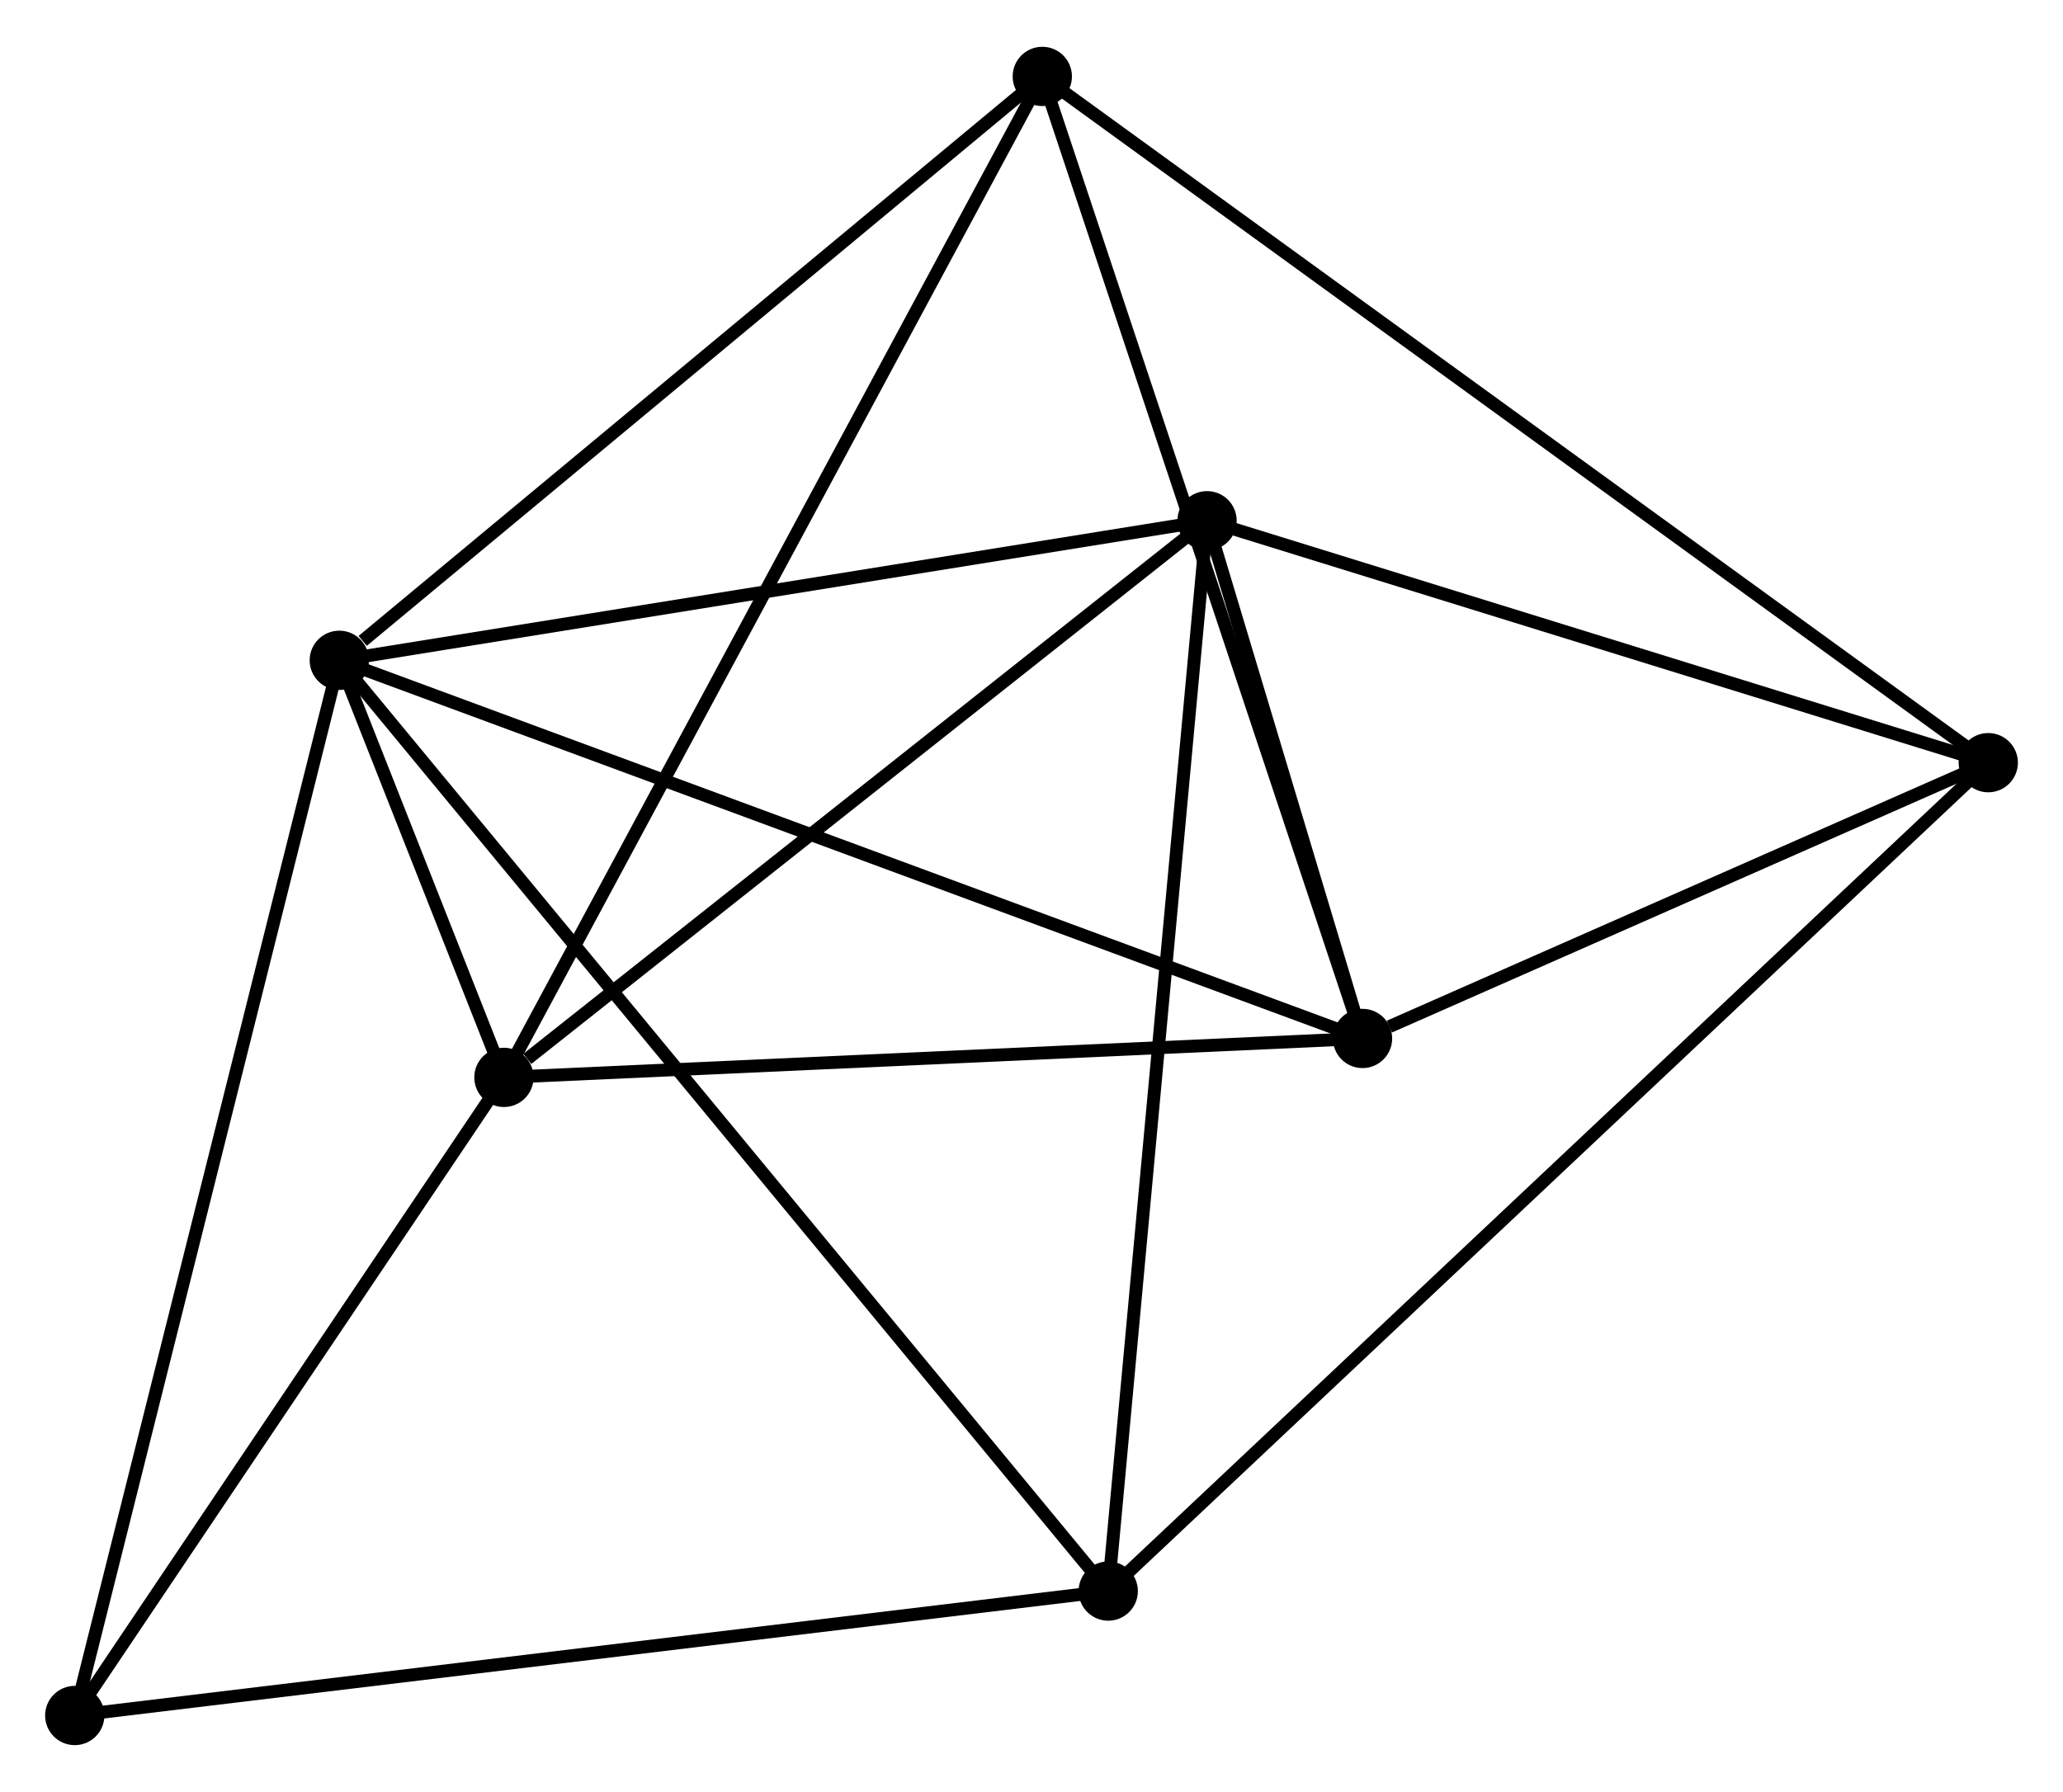 <?xml version="1.0" encoding="UTF-8" standalone="no"?>
<!DOCTYPE svg PUBLIC "-//W3C//DTD SVG 1.1//EN"
 "http://www.w3.org/Graphics/SVG/1.1/DTD/svg11.dtd">
<!-- Generated by graphviz version 2.36.0 (20140111.2315)
 -->
<!-- Title: %3 Pages: 1 -->
<svg width="160pt" height="139pt"
 viewBox="0.00 0.00 160.07 138.80" xmlns="http://www.w3.org/2000/svg" xmlns:xlink="http://www.w3.org/1999/xlink">
<g id="graph0" class="graph" transform="scale(1 1) rotate(0) translate(4 134.802)">
<title>%3</title>
<!-- 0 -->
<g id="node1" class="node"><title>0</title>
<ellipse fill="black" stroke="black" cx="22.326" cy="-83.689" rx="1.8" ry="1.8"/>
</g>
<!-- 1 -->
<g id="node2" class="node"><title>1</title>
<ellipse fill="black" stroke="black" cx="35.1" cy="-51.321" rx="1.8" ry="1.8"/>
</g>
<!-- 0&#45;&#45;1 -->
<g id="edge1" class="edge"><title>0&#45;&#45;1</title>
<path fill="none" stroke="black" d="M23.013,-81.948C25.21,-76.381 32.057,-59.03 34.346,-53.23"/>
</g>
<!-- 2 -->
<g id="node3" class="node"><title>2</title>
<ellipse fill="black" stroke="black" cx="101.719" cy="-54.343" rx="1.8" ry="1.8"/>
</g>
<!-- 0&#45;&#45;2 -->
<g id="edge2" class="edge"><title>0&#45;&#45;2</title>
<path fill="none" stroke="black" d="M24.288,-82.963C35.273,-78.903 89.021,-59.037 99.825,-55.043"/>
</g>
<!-- 3 -->
<g id="node4" class="node"><title>3</title>
<ellipse fill="black" stroke="black" cx="89.656" cy="-94.52" rx="1.8" ry="1.8"/>
</g>
<!-- 0&#45;&#45;3 -->
<g id="edge3" class="edge"><title>0&#45;&#45;3</title>
<path fill="none" stroke="black" d="M24.268,-84.001C34.1,-85.583 78.286,-92.691 87.834,-94.227"/>
</g>
<!-- 5 -->
<g id="node5" class="node"><title>5</title>
<ellipse fill="black" stroke="black" cx="81.989" cy="-11.456" rx="1.8" ry="1.8"/>
</g>
<!-- 0&#45;&#45;5 -->
<g id="edge4" class="edge"><title>0&#45;&#45;5</title>
<path fill="none" stroke="black" d="M23.572,-82.18C31.337,-72.779 73.005,-22.332 80.75,-12.956"/>
</g>
<!-- 6 -->
<g id="node6" class="node"><title>6</title>
<ellipse fill="black" stroke="black" cx="76.873" cy="-129.002" rx="1.8" ry="1.8"/>
</g>
<!-- 0&#45;&#45;6 -->
<g id="edge5" class="edge"><title>0&#45;&#45;6</title>
<path fill="none" stroke="black" d="M24.141,-85.196C32.57,-92.199 67.813,-121.475 75.421,-127.796"/>
</g>
<!-- 7 -->
<g id="node7" class="node"><title>7</title>
<ellipse fill="black" stroke="black" cx="1.8" cy="-1.8" rx="1.8" ry="1.8"/>
</g>
<!-- 0&#45;&#45;7 -->
<g id="edge6" class="edge"><title>0&#45;&#45;7</title>
<path fill="none" stroke="black" d="M21.819,-81.664C18.979,-70.335 5.083,-14.897 2.29,-3.753"/>
</g>
<!-- 1&#45;&#45;2 -->
<g id="edge7" class="edge"><title>1&#45;&#45;2</title>
<path fill="none" stroke="black" d="M37.022,-51.408C46.75,-51.849 90.469,-53.833 99.916,-54.261"/>
</g>
<!-- 1&#45;&#45;3 -->
<g id="edge8" class="edge"><title>1&#45;&#45;3</title>
<path fill="none" stroke="black" d="M36.915,-52.758C45.346,-59.434 80.595,-87.345 88.204,-93.371"/>
</g>
<!-- 1&#45;&#45;6 -->
<g id="edge9" class="edge"><title>1&#45;&#45;6</title>
<path fill="none" stroke="black" d="M35.972,-52.943C41.409,-63.053 70.583,-117.305 76.006,-127.388"/>
</g>
<!-- 1&#45;&#45;7 -->
<g id="edge10" class="edge"><title>1&#45;&#45;7</title>
<path fill="none" stroke="black" d="M33.992,-49.673C28.936,-42.154 8.081,-11.141 2.946,-3.505"/>
</g>
<!-- 2&#45;&#45;3 -->
<g id="edge11" class="edge"><title>2&#45;&#45;3</title>
<path fill="none" stroke="black" d="M101.201,-56.069C99.253,-62.558 92.374,-85.471 90.271,-92.473"/>
</g>
<!-- 2&#45;&#45;6 -->
<g id="edge13" class="edge"><title>2&#45;&#45;6</title>
<path fill="none" stroke="black" d="M101.105,-56.188C97.668,-66.518 80.847,-117.061 77.466,-127.221"/>
</g>
<!-- 4 -->
<g id="node8" class="node"><title>4</title>
<ellipse fill="black" stroke="black" cx="150.271" cy="-75.745" rx="1.8" ry="1.8"/>
</g>
<!-- 2&#45;&#45;4 -->
<g id="edge12" class="edge"><title>2&#45;&#45;4</title>
<path fill="none" stroke="black" d="M103.805,-55.263C111.792,-58.783 140.367,-71.379 148.246,-74.852"/>
</g>
<!-- 3&#45;&#45;5 -->
<g id="edge15" class="edge"><title>3&#45;&#45;5</title>
<path fill="none" stroke="black" d="M89.467,-92.467C88.406,-80.975 83.215,-24.741 82.172,-13.437"/>
</g>
<!-- 3&#45;&#45;4 -->
<g id="edge14" class="edge"><title>3&#45;&#45;4</title>
<path fill="none" stroke="black" d="M91.405,-93.979C100.101,-91.285 138.648,-79.345 148.149,-76.402"/>
</g>
<!-- 5&#45;&#45;7 -->
<g id="edge18" class="edge"><title>5&#45;&#45;7</title>
<path fill="none" stroke="black" d="M80.007,-11.217C68.912,-9.881 14.626,-3.344 3.713,-2.03"/>
</g>
<!-- 4&#45;&#45;5 -->
<g id="edge16" class="edge"><title>4&#45;&#45;5</title>
<path fill="none" stroke="black" d="M148.844,-74.402C139.958,-66.035 92.271,-21.136 83.407,-12.791"/>
</g>
<!-- 4&#45;&#45;6 -->
<g id="edge17" class="edge"><title>4&#45;&#45;6</title>
<path fill="none" stroke="black" d="M148.738,-76.857C139.186,-83.788 87.925,-120.983 78.398,-127.896"/>
</g>
</g>
</svg>
